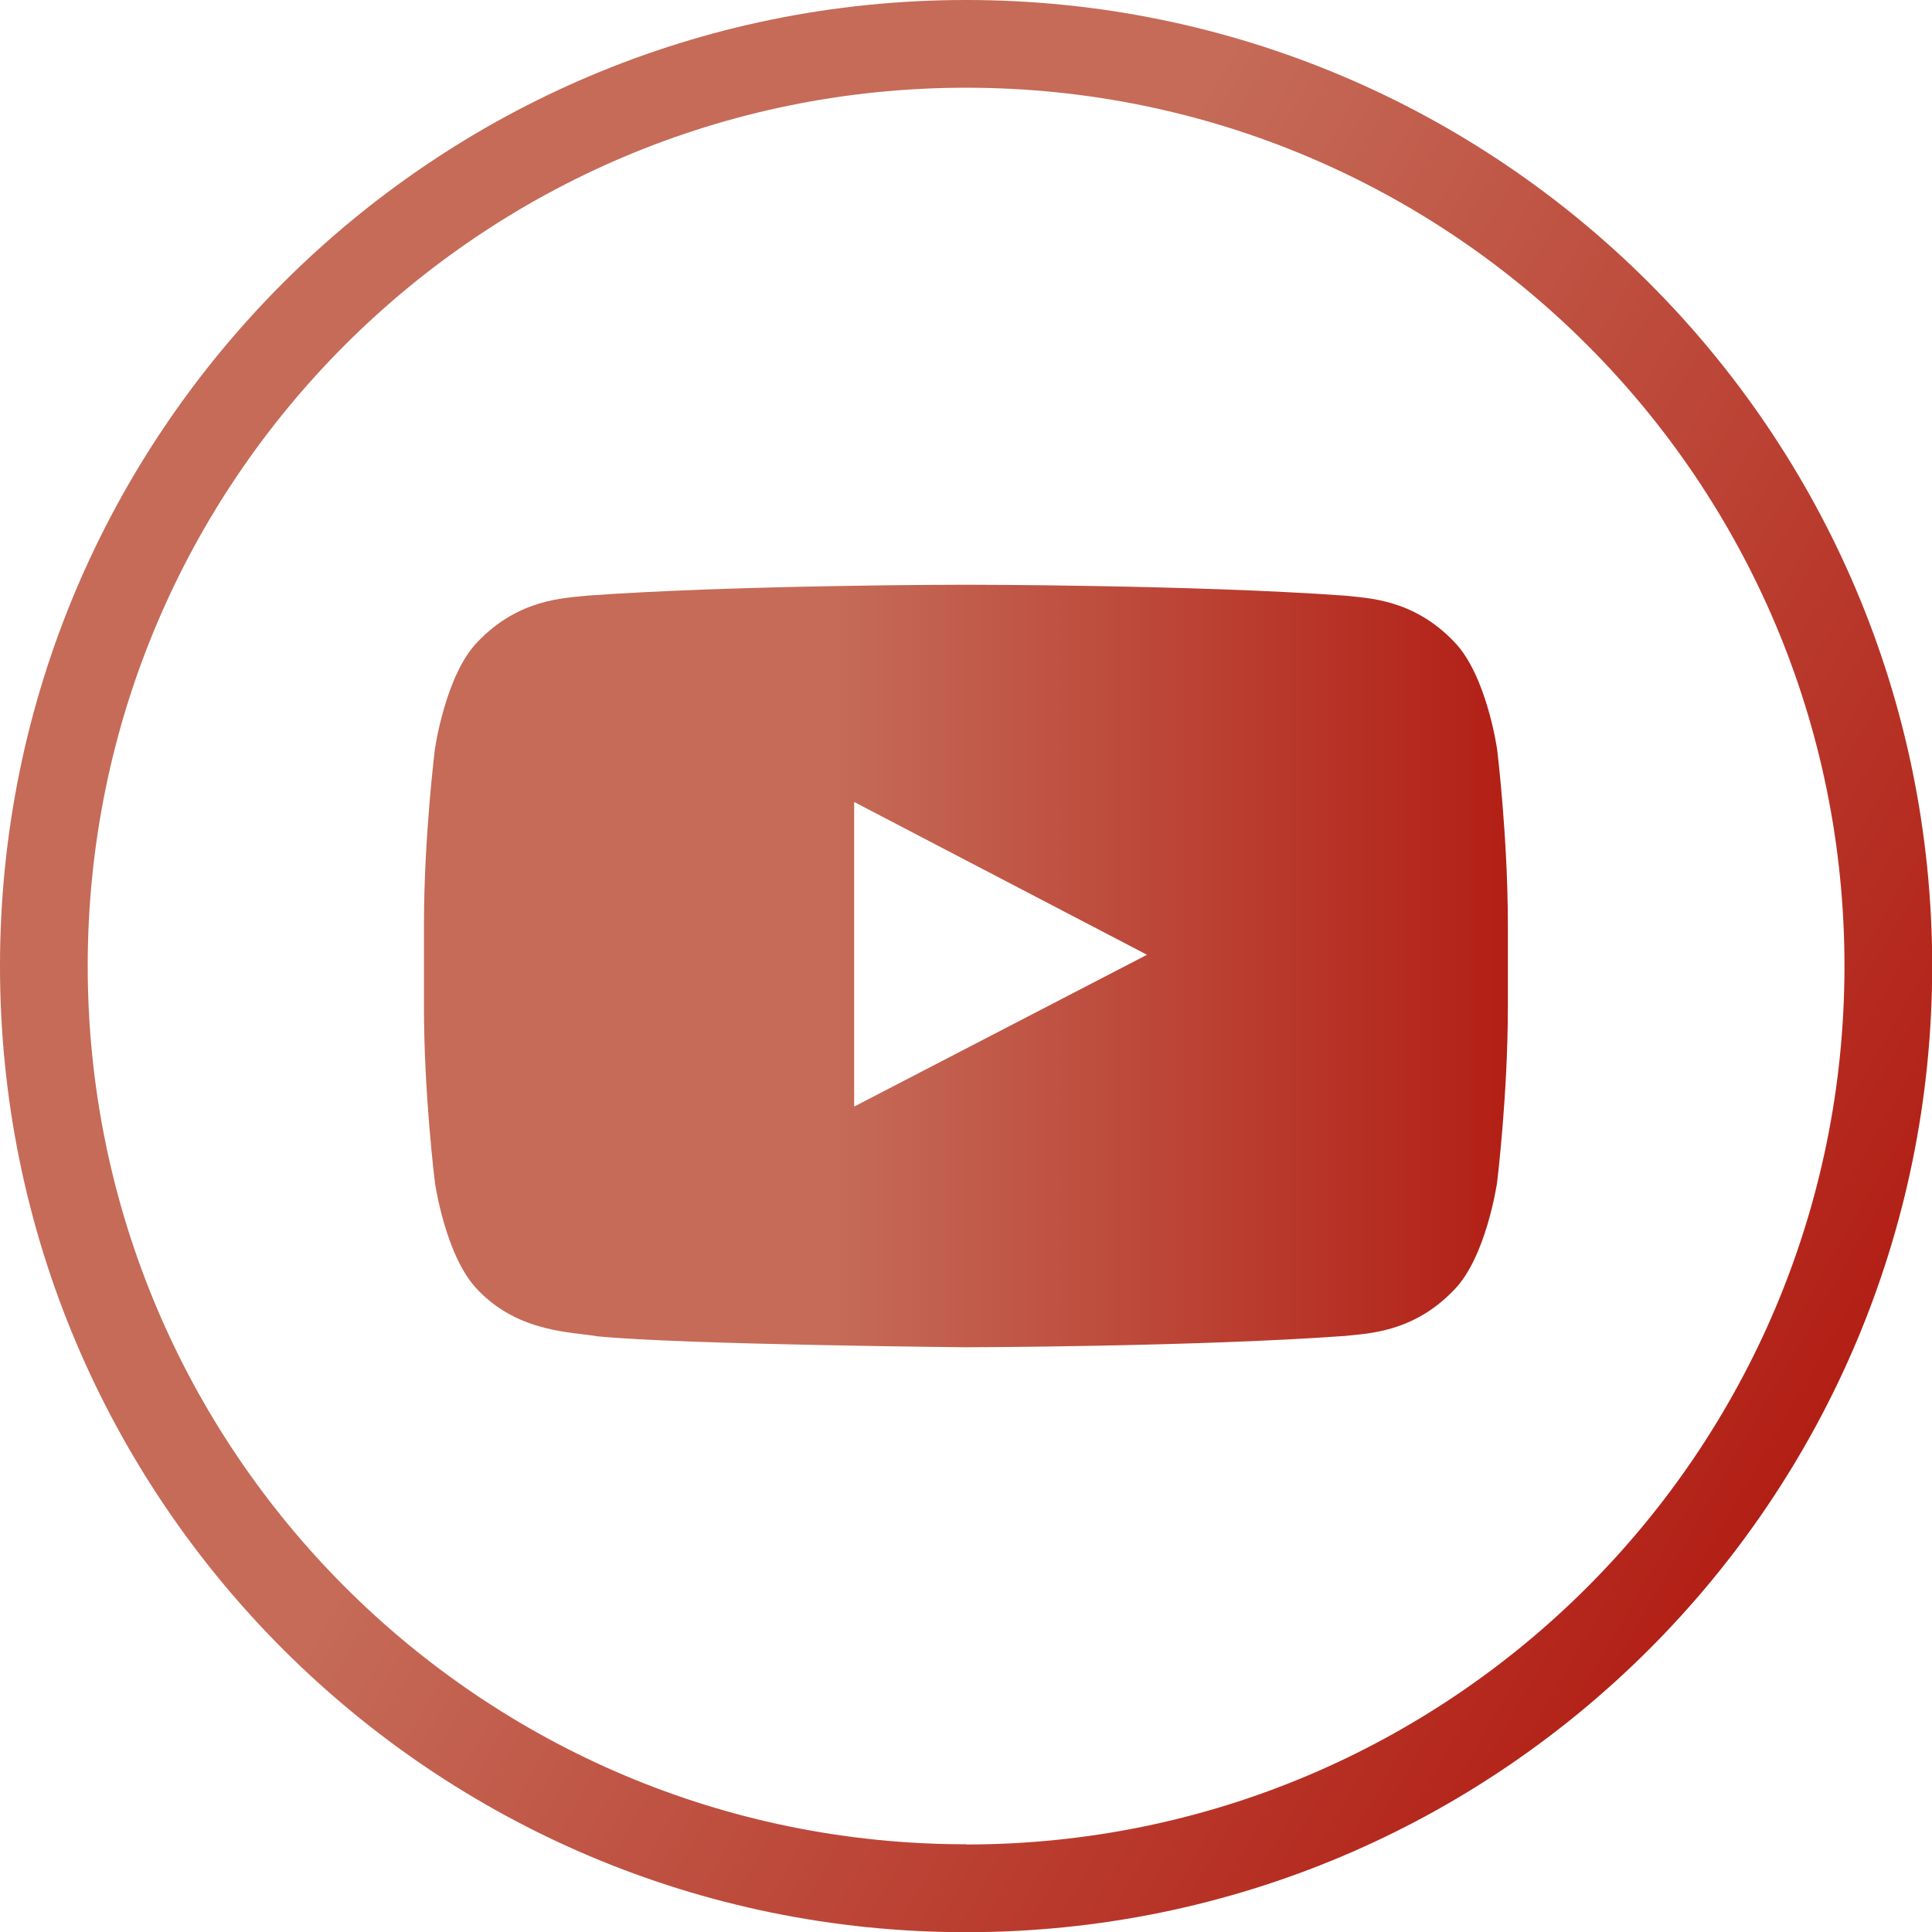 <?xml version="1.0" encoding="UTF-8"?>
<svg id="Layer_2" data-name="Layer 2" xmlns="http://www.w3.org/2000/svg" xmlns:xlink="http://www.w3.org/1999/xlink" viewBox="0 0 98.89 98.89">
  <defs>
    <linearGradient id="Degradado_sin_nombre_116" data-name="Degradado sin nombre 116" x1="6.62" y1="24.72" x2="92.27" y2="74.17" gradientUnits="userSpaceOnUse">
      <stop offset=".38" stop-color="#c56b58"/>
      <stop offset="1" stop-color="#b21f15"/>
    </linearGradient>
    <linearGradient id="Degradado_sin_nombre_116-2" data-name="Degradado sin nombre 116" x1="21.71" y1="49.45" x2="77.18" y2="49.45" xlink:href="#Degradado_sin_nombre_116"/>
  </defs>
  <g id="Objects">
    <g>
      <path d="M49.45,0C22.14,0,0,22.14,0,49.45s22.14,49.45,49.45,49.45,49.45-22.14,49.45-49.45S76.75,0,49.45,0ZM49.45,94.4c-24.83,0-44.96-20.13-44.96-44.96S24.62,4.49,49.45,4.49s44.96,20.13,44.96,44.96-20.13,44.96-44.96,44.96Z" style="fill: url(#Degradado_sin_nombre_116); stroke-width: 0px;"/>
      <path d="M76.63,38.35s-.54-3.82-2.21-5.51c-2.11-2.21-4.47-2.22-5.56-2.35-7.76-.56-19.41-.56-19.41-.56h-.02s-11.64,0-19.41.56c-1.08.13-3.45.14-5.56,2.35-1.66,1.68-2.2,5.51-2.2,5.51,0,0-.56,4.49-.56,8.98v4.21c0,4.49.56,8.98.56,8.98,0,0,.54,3.82,2.2,5.51,2.11,2.21,4.88,2.14,6.12,2.37,4.44.43,18.86.56,18.86.56,0,0,11.66-.02,19.42-.58,1.08-.13,3.45-.14,5.56-2.35,1.66-1.68,2.21-5.51,2.21-5.51,0,0,.55-4.49.55-8.98v-4.21c0-4.49-.55-8.98-.55-8.98ZM43.72,56.64v-15.59l14.99,7.82-14.99,7.77Z" style="fill: url(#Degradado_sin_nombre_116-2); stroke-width: 0px;"/>
    </g>
  </g>
</svg>